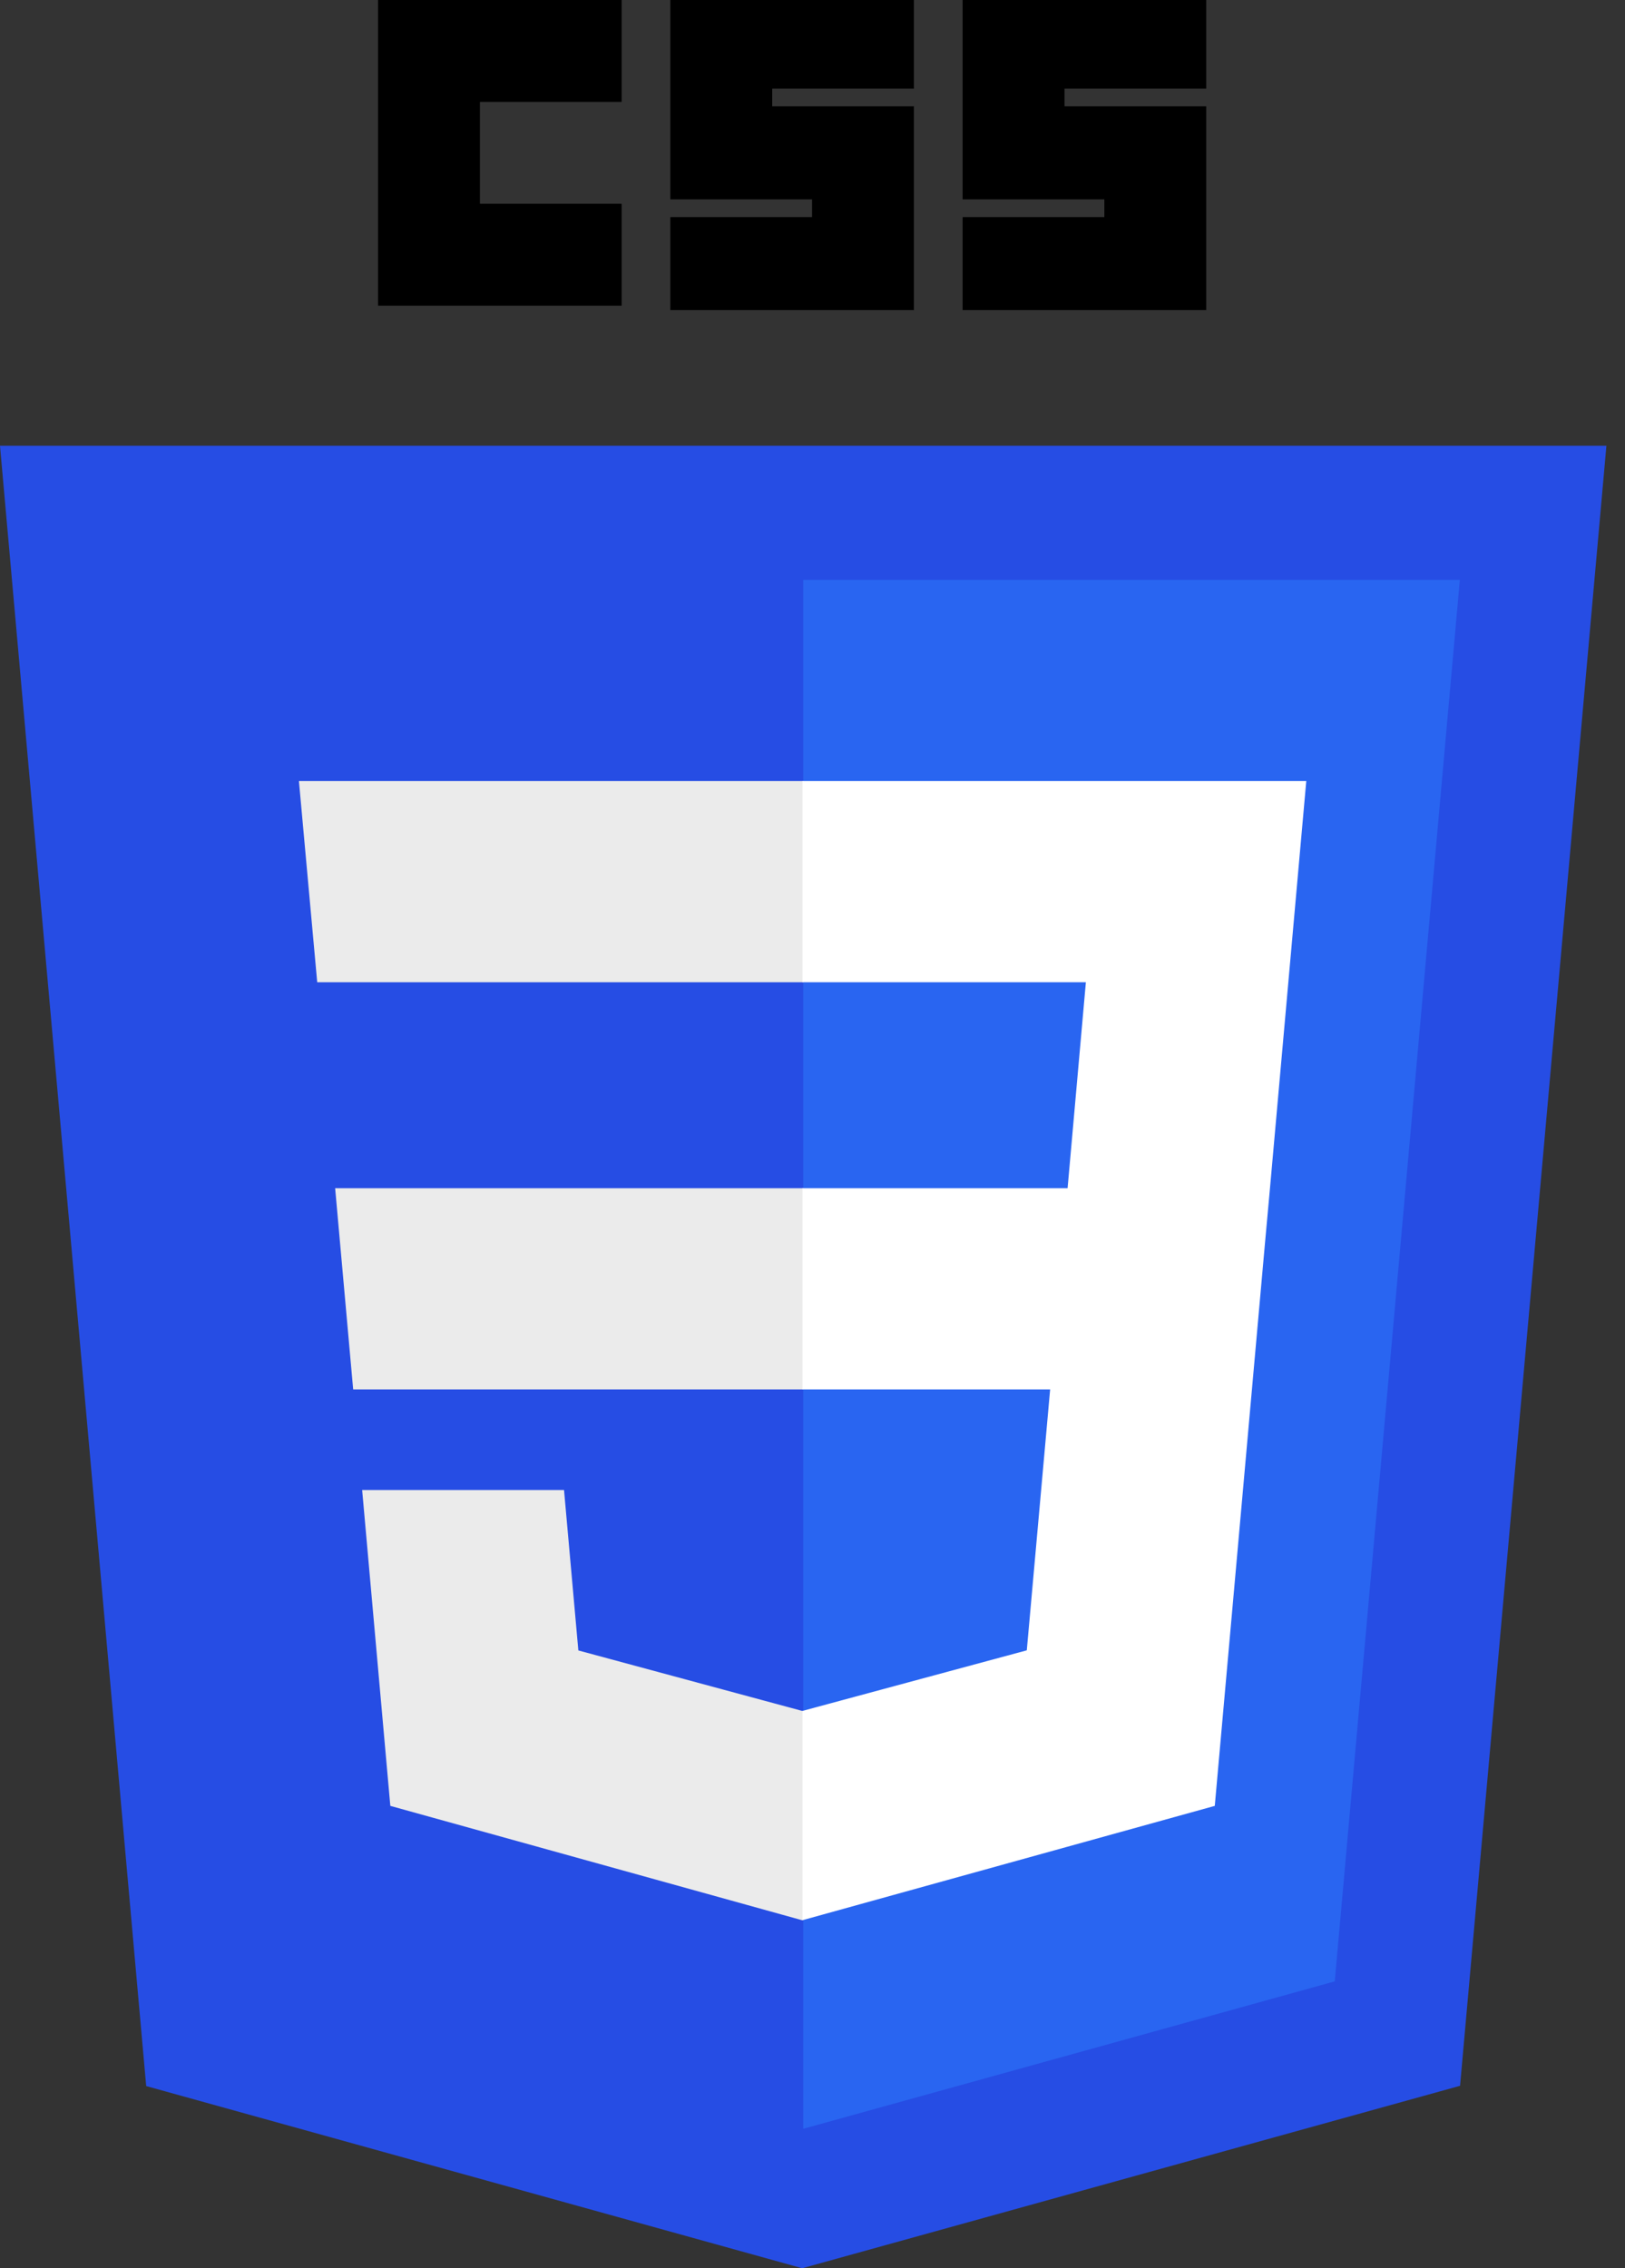 <?xml version="1.0" encoding="UTF-8"?>
<svg width="86px" height="120px" viewBox="0 0 86 120" version="1.1" xmlns="http://www.w3.org/2000/svg" xmlns:xlink="http://www.w3.org/1999/xlink">
    <rect x="0" y="0" width="86" height="120" fill="#333333" stroke="none"/>
    <title>logo-css</title>
    <g id="Page-1" stroke="none" stroke-width="1" fill="none" fill-rule="evenodd">
        <g id="Desktop-HD-Copy-2" transform="translate(-370, -4441)">
            <g id="logo-css" transform="translate(370, 4441)">
                <polygon id="polygon2989" fill="#264DE4" points="85.016 23.583 77.271 110.348 42.456 120 7.737 110.362 -2.84217094e-14 23.583"></polygon>
                <polygon id="polygon2991" fill="#2965F1" points="70.64 104.823 77.259 30.678 42.508 30.678 42.508 112.623"></polygon>
                <polygon id="polygon2993" fill="#EBEBEB" points="17.737 62.863 18.691 73.506 42.508 73.506 42.508 62.863"></polygon>
                <polygon id="polygon2995" fill="#EBEBEB" points="42.508 41.321 42.471 41.321 15.82 41.321 16.788 51.965 42.508 51.965"></polygon>
                <polygon id="polygon2997" fill="#EBEBEB" points="42.508 101.578 42.508 90.505 42.461 90.517 30.608 87.316 29.85 78.828 24.09 78.828 19.166 78.828 20.657 95.539 42.459 101.591"></polygon>
                <polygon id="path2999" fill="#000000" points="20.008 0 32.899 0 32.899 5.391 25.399 5.391 25.399 10.781 32.899 10.781 32.899 16.172 20.008 16.172"></polygon>
                <polygon id="path3001" fill="#000000" points="35.477 0 48.367 0 48.367 4.688 40.867 4.688 40.867 5.625 48.367 5.625 48.367 16.406 35.477 16.406 35.477 11.484 42.977 11.484 42.977 10.547 35.477 10.547"></polygon>
                <polygon id="path3003" fill="#000000" points="50.945 0 63.836 0 63.836 4.688 56.336 4.688 56.336 5.625 63.836 5.625 63.836 16.406 50.945 16.406 50.945 11.484 58.445 11.484 58.445 10.547 50.945 10.547"></polygon>
                <polygon id="polygon3005" fill="#FFFFFF" points="55.577 73.506 54.341 87.31 42.471 90.514 42.471 101.586 64.29 95.539 64.45 93.741 66.951 65.721 67.211 62.863 69.132 41.321 42.471 41.321 42.471 51.965 57.468 51.965 56.5 62.863 42.471 62.863 42.471 73.506"></polygon>
            </g>
        </g>
    </g>
</svg>